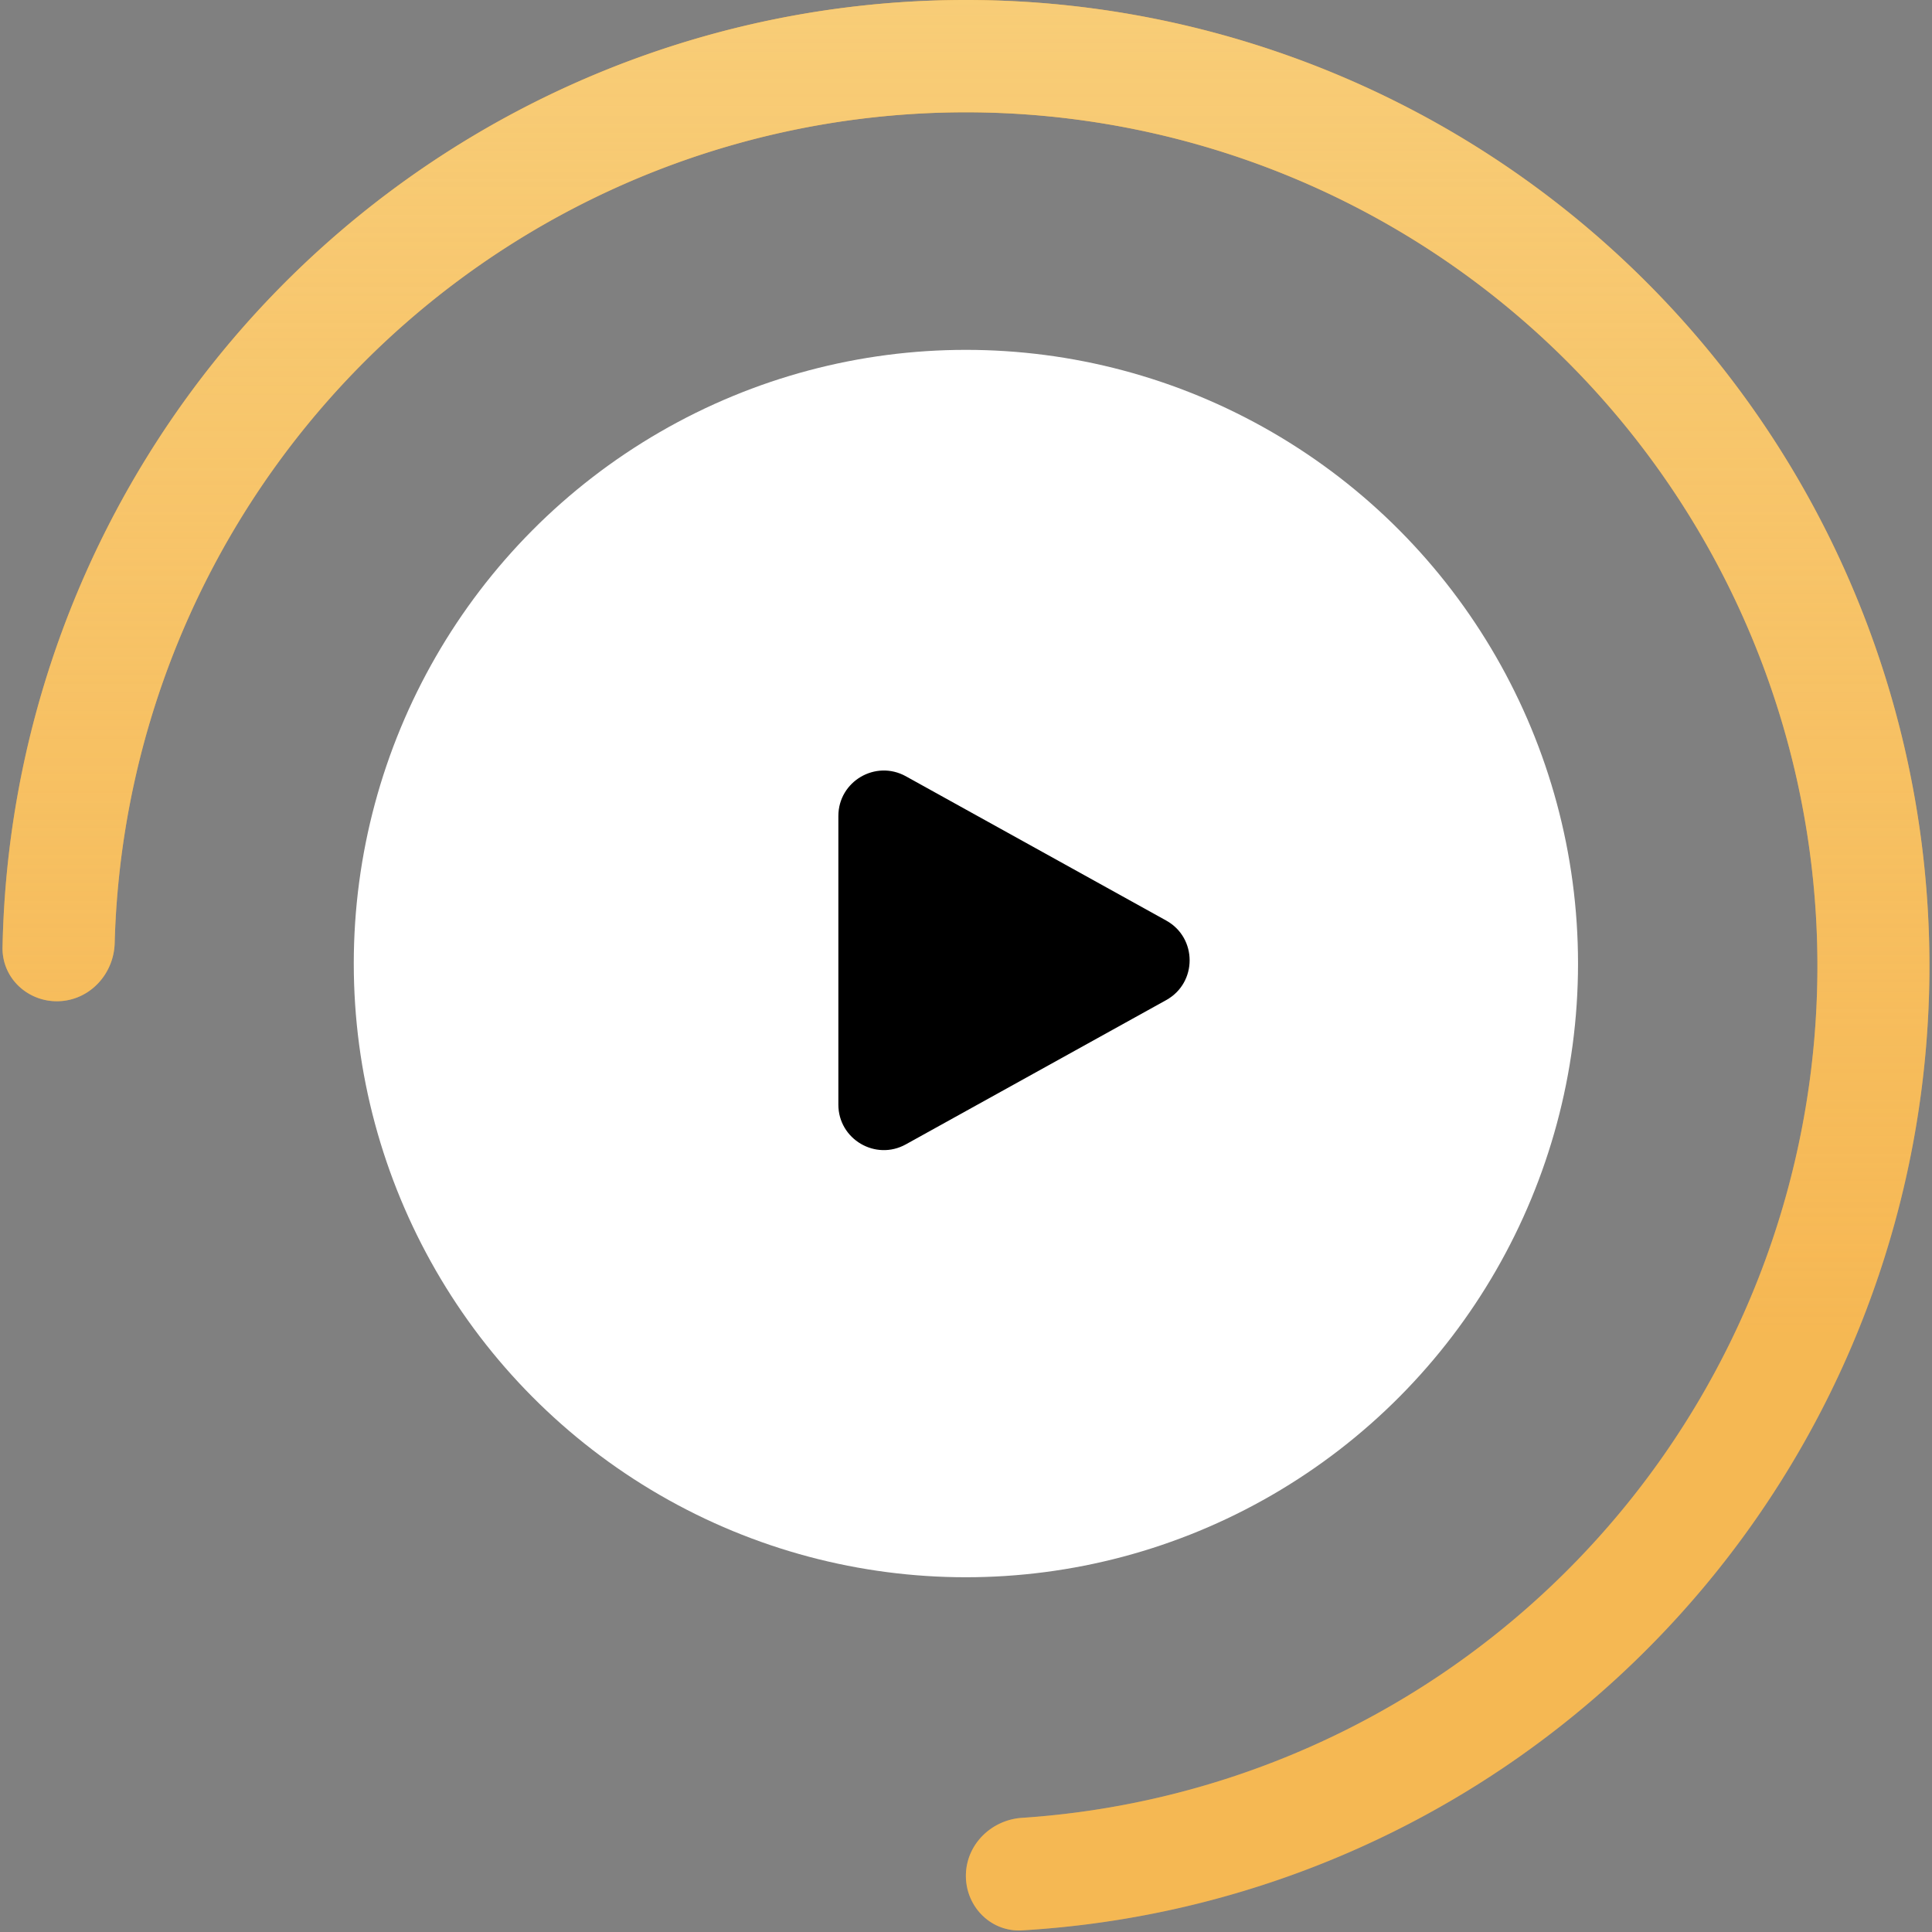 <svg width="170" height="170" viewBox="0 0 170 170" fill="none" xmlns="http://www.w3.org/2000/svg"><rect x="0" y="0" width="170" height="170" fill="#808080" stroke="none"/><ellipse cx="84.991" cy="84.785" rx="53.862" ry="54" fill="#fff"/><path d="M84.991 165.059c0 2.729 2.214 4.956 4.938 4.797a84.65 84.65 0 0 0 42.506-14.41 84.96 84.96 0 0 0 31.196-38.679 85.204 85.204 0 0 0 4.266-49.558 85.06 85.06 0 0 0-24.126-43.465A84.705 84.705 0 0 0 99.516 1.257a84.587 84.587 0 0 0-49.23 6.19 84.85 84.85 0 0 0-37.344 32.75A85.159 85.159 0 0 0 .223 83.36c-.052 2.722 2.253 4.843 4.974 4.737 2.72-.105 4.821-2.397 4.894-5.117a75.258 75.258 0 0 1 11.227-37.575 74.986 74.986 0 0 1 33.003-28.942 74.753 74.753 0 0 1 43.506-5.47 74.854 74.854 0 0 1 39.11 19.873 75.162 75.162 0 0 1 21.321 38.412 75.29 75.29 0 0 1-3.77 43.796 75.078 75.078 0 0 1-27.569 34.182 74.8 74.8 0 0 1-36.99 12.699c-2.723.18-4.938 2.375-4.938 5.104z" fill="#F5AC40"/><path d="M84.991 165.059c0 2.729 2.214 4.956 4.938 4.797a84.65 84.65 0 0 0 42.506-14.41 84.96 84.96 0 0 0 31.196-38.679 85.204 85.204 0 0 0 4.266-49.558 85.06 85.06 0 0 0-24.126-43.465A84.705 84.705 0 0 0 99.516 1.257a84.587 84.587 0 0 0-49.23 6.19 84.85 84.85 0 0 0-37.344 32.75A85.159 85.159 0 0 0 .223 83.36c-.052 2.722 2.253 4.843 4.974 4.737 2.72-.105 4.821-2.397 4.894-5.117a75.258 75.258 0 0 1 11.227-37.575 74.986 74.986 0 0 1 33.003-28.942 74.753 74.753 0 0 1 43.506-5.47 74.854 74.854 0 0 1 39.11 19.873 75.162 75.162 0 0 1 21.321 38.412 75.29 75.29 0 0 1-3.77 43.796 75.078 75.078 0 0 1-27.569 34.182 74.8 74.8 0 0 1-36.99 12.699c-2.723.18-4.938 2.375-4.938 5.104z" fill="url(#a)"/><path d="M102.617 81.001c2.748 1.523 2.748 5.475 0 6.998l-22.909 12.695c-2.666 1.478-5.939-.45-5.939-3.498V71.804c0-3.048 3.273-4.976 5.94-3.498L102.616 81z" fill="#000"/><defs><linearGradient id="a" x1="84.991" y1="-20.463" x2="84.991" y2="206.204" gradientUnits="userSpaceOnUse"><stop stop-color="#F8D07D"/><stop offset=".608" stop-color="#F8D07D" stop-opacity=".32"/></linearGradient></defs></svg>